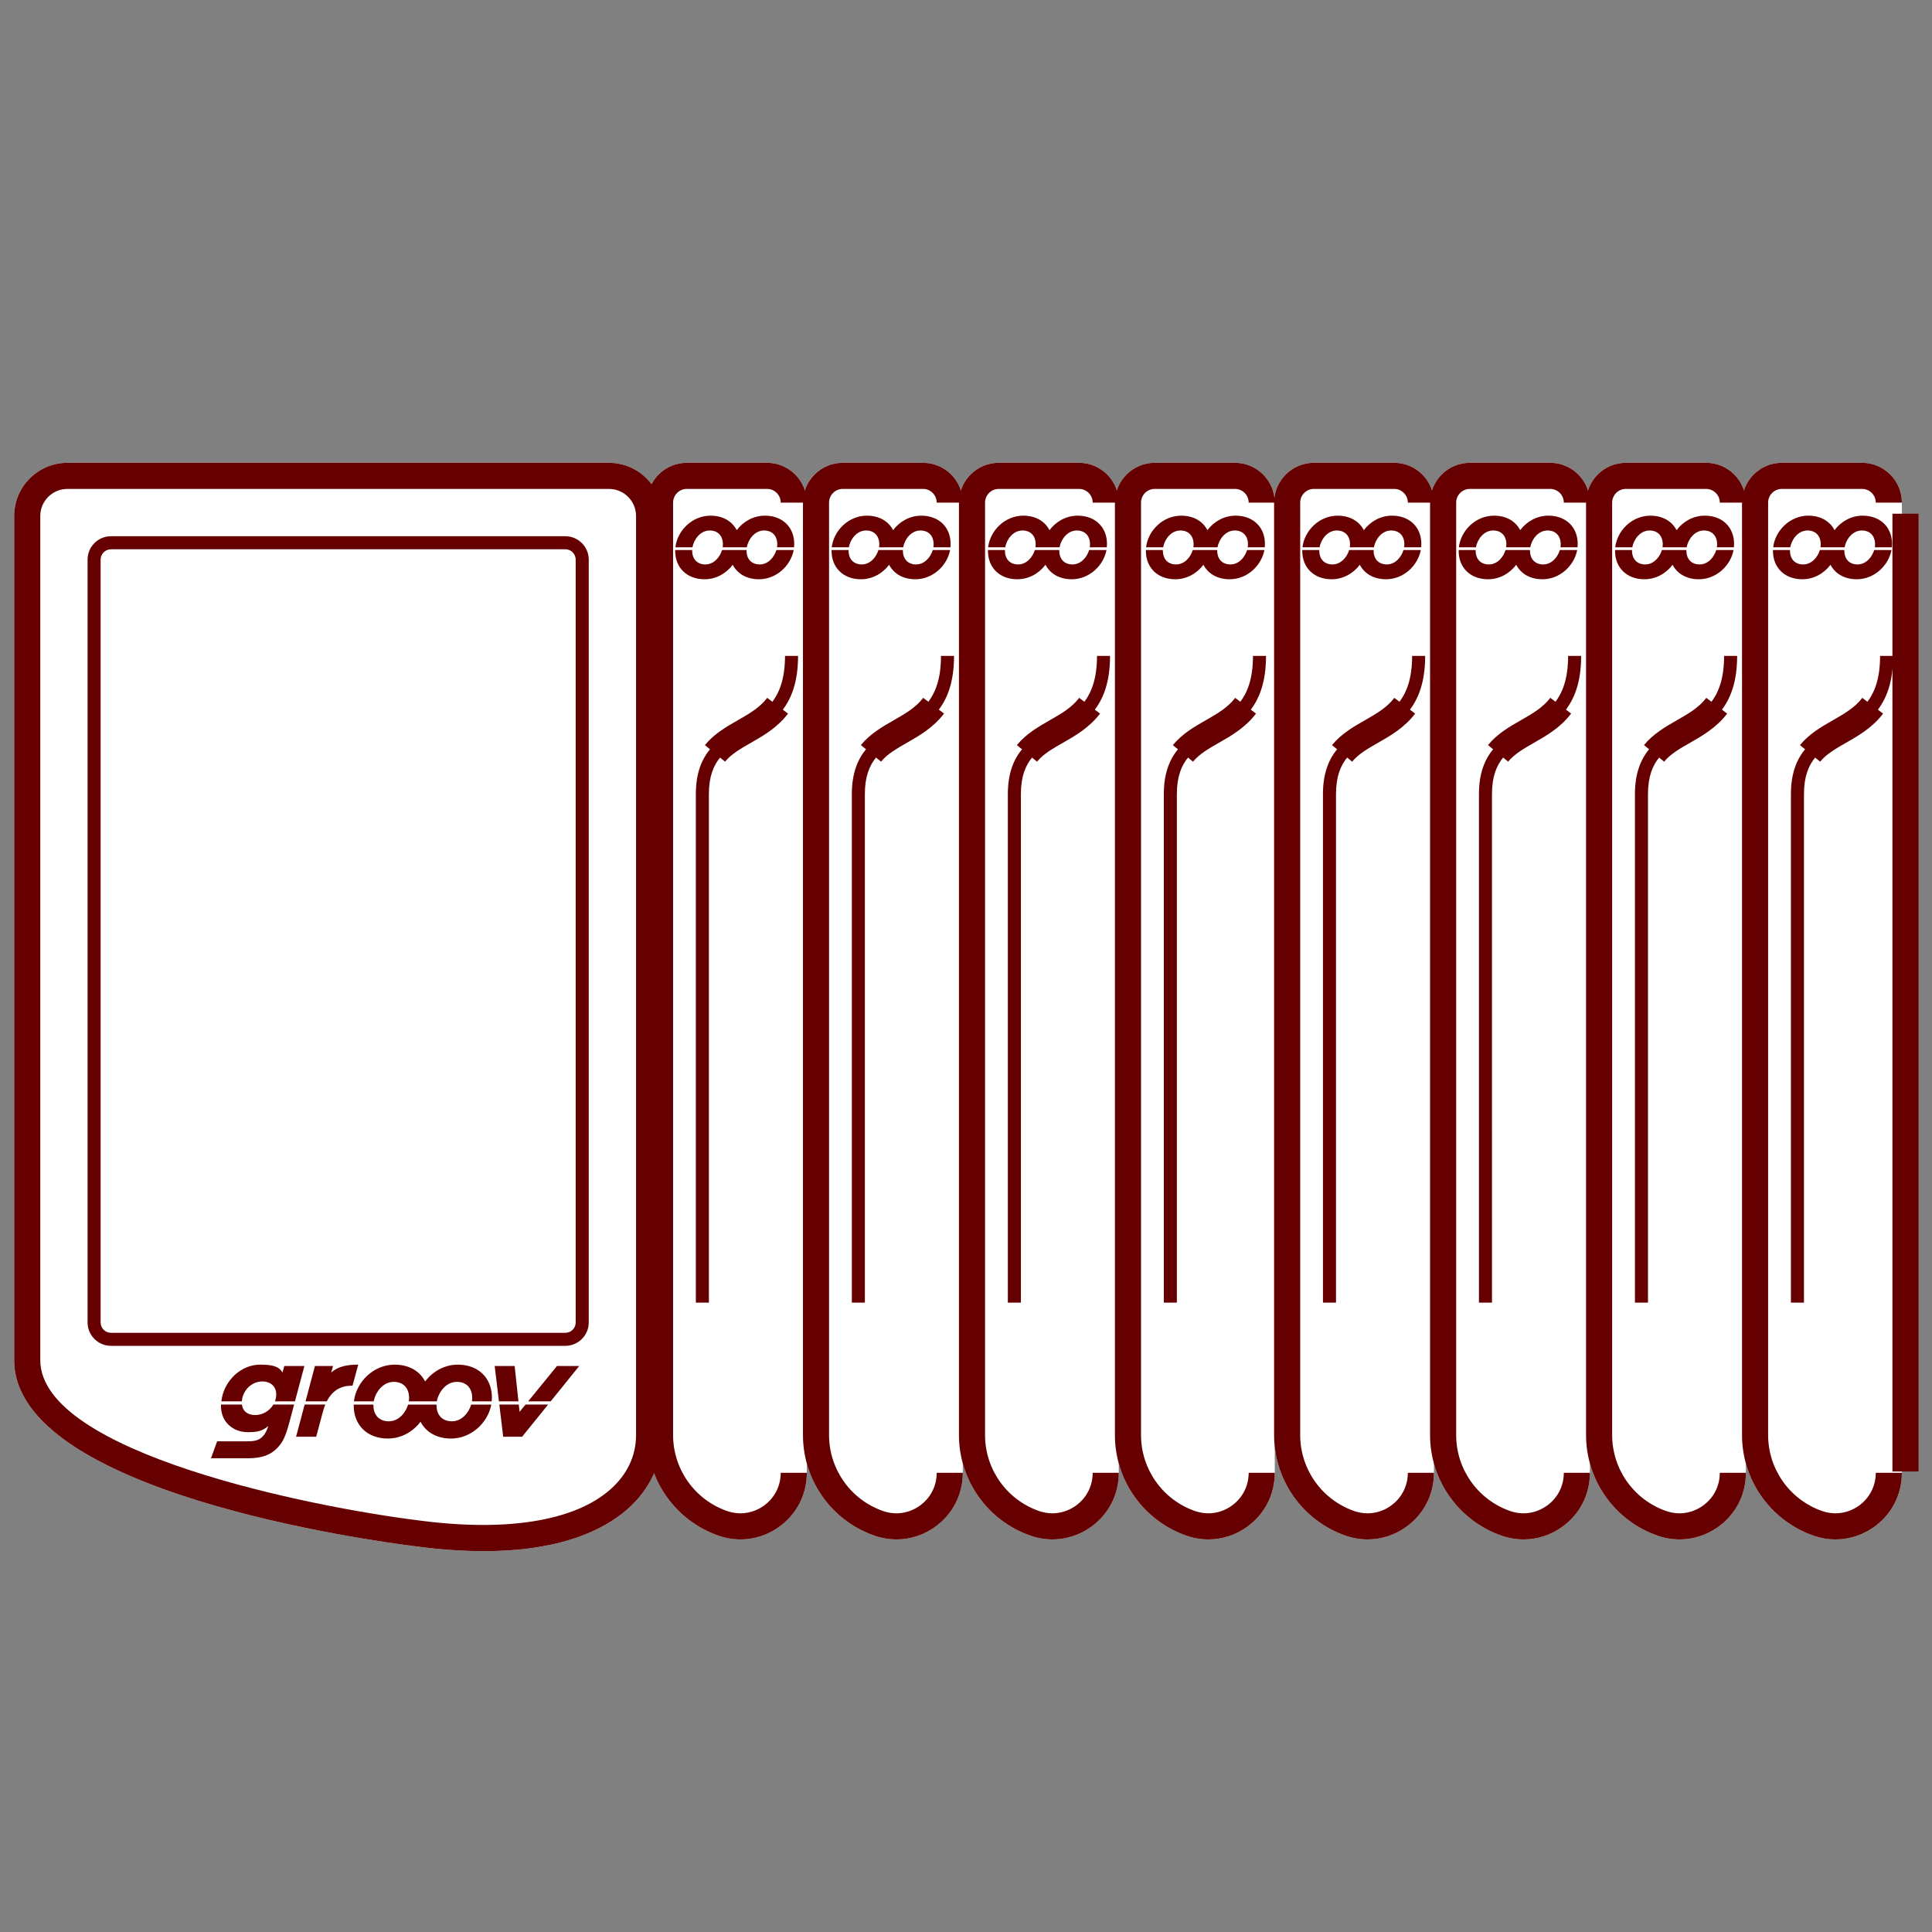 <svg version="1.1" id="Layer_1" xmlns="http://www.w3.org/2000/svg" xmlns:xlink="http://www.w3.org/1999/xlink" x="0px" y="0px" viewBox="0 0 100 100" xml:space="preserve"><rect x="0" y="0" width="100" height="100" fill="#808080" stroke="none"/><desc>Copyright Opto 22</desc> 
<g id="shape_1_">
	<path fill="#FFFFFF" d="M25.041,80.287c-1.07,0-2.266-0.079-3.605-0.26c-2.113-0.263-20.702-2.773-20.702-9.627V26.708
		c0-1.517,1.235-2.752,2.752-2.752H31.52c1.518,0,2.752,1.235,2.752,2.752v47.574c0,1.459-0.643,2.825-1.809,3.844
		C31.253,79.182,29.033,80.287,25.041,80.287z"></path>
	<g>
		<path fill="#FFFFFF" d="M41.761,76.231c0,1.131-0.529,2.155-1.451,2.809c-0.596,0.423-1.283,0.639-1.982,0.639
			c-0.384,0-0.771-0.066-1.15-0.198c-2.207-0.773-3.69-2.862-3.69-5.202V26.016c0-1.137,0.924-2.061,2.06-2.061h4.154
			c1.136,0,2.06,0.924,2.06,2.061"></path>
	</g>
	<g>
		<path fill="#FFFFFF" d="M49.835,76.231c0,1.131-0.529,2.155-1.451,2.809c-0.595,0.423-1.282,0.639-1.981,0.639
			c-0.384,0-0.771-0.066-1.15-0.198c-2.208-0.772-3.691-2.862-3.691-5.202V26.016c0-1.137,0.924-2.061,2.06-2.061h4.154
			c1.136,0,2.06,0.924,2.06,2.061"></path>
	</g>
	<g>
		<path fill="#FFFFFF" d="M57.908,76.231c0,1.131-0.529,2.155-1.451,2.809c-0.595,0.423-1.282,0.639-1.981,0.639
			c-0.384,0-0.771-0.066-1.15-0.198c-2.208-0.772-3.691-2.862-3.691-5.202V26.016c0-1.137,0.924-2.061,2.06-2.061h4.154
			c1.136,0,2.06,0.924,2.06,2.061"></path>
	</g>
	<g>
		<path fill="#FFFFFF" d="M65.983,76.231c0,1.131-0.529,2.155-1.451,2.809c-0.596,0.423-1.282,0.639-1.982,0.639
			c-0.384,0-0.771-0.066-1.15-0.198c-2.208-0.773-3.691-2.862-3.691-5.202V26.016c0-1.137,0.924-2.061,2.06-2.061h4.154
			c1.136,0,2.06,0.924,2.06,2.061L65.983,76.231z"></path>
	</g>
	<g>
		<path fill="#FFFFFF" d="M74.22,76.231c0,1.131-0.529,2.155-1.451,2.809c-0.596,0.423-1.283,0.639-1.982,0.639
			c-0.384,0-0.771-0.066-1.15-0.198c-2.207-0.773-3.69-2.862-3.69-5.202V26.016c0-1.137,0.924-2.061,2.06-2.061h4.154
			c1.136,0,2.06,0.924,2.06,2.061"></path>
	</g>
	<g>
		<path fill="#FFFFFF" d="M82.294,76.231c0,1.131-0.529,2.155-1.451,2.809c-0.595,0.423-1.282,0.639-1.981,0.639
			c-0.384,0-0.771-0.066-1.15-0.198c-2.208-0.772-3.691-2.862-3.691-5.202V26.016c0-1.137,0.924-2.061,2.06-2.061h4.154
			c1.136,0,2.06,0.924,2.06,2.061"></path>
	</g>
	<g>
		<path fill="#FFFFFF" d="M90.367,76.231c0,1.131-0.529,2.155-1.451,2.809c-0.595,0.423-1.282,0.639-1.981,0.639
			c-0.384,0-0.771-0.066-1.15-0.198c-2.208-0.772-3.691-2.862-3.691-5.202V26.016c0-1.137,0.924-2.061,2.06-2.061h4.154
			c1.136,0,2.06,0.924,2.06,2.061"></path>
	</g>
	<g>
		<path fill="#FFFFFF" d="M98.441,76.231c0,1.131-0.529,2.155-1.451,2.809c-0.596,0.423-1.282,0.639-1.982,0.639
			c-0.384,0-0.771-0.066-1.15-0.198c-2.208-0.773-3.691-2.862-3.691-5.202V26.016c0-1.137,0.924-2.061,2.06-2.061h4.154
			c1.136,0,2.06,0.924,2.06,2.061L98.441,76.231z"></path>
	</g>
</g>
<g id="shadow">
	<g>
		<path fill="#660000" d="M25.041,80.287c-1.07,0-2.266-0.079-3.605-0.26c-2.113-0.263-20.702-2.773-20.702-9.627V26.708
			c0-1.517,1.235-2.752,2.752-2.752H31.52c1.518,0,2.752,1.235,2.752,2.752v47.574c0,1.459-0.643,2.825-1.809,3.844
			C31.253,79.182,29.033,80.287,25.041,80.287z M3.486,25.307c-0.773,0-1.401,0.629-1.401,1.401v43.693
			c0,4.805,14.094,7.611,19.525,8.287c4.559,0.616,8.095,0.055,9.964-1.58c0.882-0.771,1.348-1.748,1.348-2.827V26.708
			c0-0.773-0.629-1.401-1.401-1.401H3.486z"></path>
		<g>
			<path fill="#660000" d="M29.263,69.66H5.743c-0.667,0-1.21-0.544-1.21-1.211V28.966c0-0.667,0.543-1.211,1.21-1.211h23.519
				c0.668,0,1.211,0.544,1.211,1.211v39.483C30.474,69.116,29.93,69.66,29.263,69.66z M5.743,28.431
				c-0.295,0-0.535,0.24-0.535,0.536v39.483c0,0.296,0.24,0.536,0.535,0.536h23.519c0.295,0,0.536-0.24,0.536-0.536V28.966
				c0-0.296-0.24-0.536-0.536-0.536H5.743z"></path>
		</g>
	</g>
	<g>
		<path fill="#660000" d="M15.223,72.699l-0.255,0.956c-0.199,0.74-0.349,1.027-0.644,1.321c-0.336,0.336-0.794,0.503-1.466,0.503
			c-0.729,0-0.205,0-1.938,0l0.319-0.876c0.666,0,1.222,0,1.55,0c0.349,0,0.596-0.038,0.794-0.237
			c0.138-0.138,0.228-0.318,0.304-0.553c-0.351,0.29-0.632,0.315-1.085,0.315c-0.705,0-1.363-0.502-1.363-1.337
			c0-0.031,0.001-0.062,0.002-0.093h1.08c0.044,0.361,0.316,0.545,0.692,0.545c0.388,0,0.745-0.222,0.936-0.545L15.223,72.699
			L15.223,72.699z M13.571,71.504c0.438,0,0.726,0.253,0.726,0.671c0,0.126-0.024,0.247-0.066,0.359h1.036l0.488-1.831h-1.041
			l-0.093,0.34c-0.192-0.336-0.543-0.409-1.173-0.409c-0.942,0-1.864,0.803-1.991,1.899h1.062
			C12.55,71.989,13.009,71.504,13.571,71.504z M28.831,70.703l-1.494,1.831h1.166l1.479-1.831H28.831z M15.769,72.699l-0.444,1.666
			h1.041l0.347-1.292c0.036-0.136,0.078-0.26,0.125-0.374H15.769z M17.144,71.043l0.093-0.34h-0.935l-0.488,1.831h1.1
			c0.289-0.566,0.735-0.81,1.278-0.81h0.055l0.294-1.089C18.011,70.634,17.524,70.703,17.144,71.043z M26.638,70.703h-1.033
			l0.22,1.831h1.01L26.638,70.703z M27.203,72.699l-0.309,0.378l-0.041-0.378h-1.008l0.201,1.666h0.979l1.346-1.666H27.203z
			 M24.39,72.699c-0.131,0.437-0.497,0.867-1.002,0.867c-0.472,0-0.794-0.301-0.794-0.835c0-0.01,0.001-0.02,0.001-0.031h-1.471
			c-0.131,0.437-0.498,0.867-1.002,0.867c-0.472,0-0.794-0.301-0.794-0.835c0-0.01,0.001-0.02,0.001-0.031h-1.019
			c-0.001,0.02-0.001,0.039-0.001,0.059c0,0.979,0.678,1.698,1.767,1.698c0.692,0,1.304-0.355,1.691-0.87
			c0.274,0.53,0.827,0.87,1.576,0.87c1.045,0,1.907-0.809,2.087-1.757H24.39z M23.696,70.634c-0.692,0-1.304,0.355-1.691,0.87
			c-0.274-0.53-0.827-0.87-1.576-0.87c-1.097,0-1.992,0.892-2.109,1.899h1.025c0.087-0.481,0.477-1.009,1.036-1.009
			c0.472,0,0.794,0.301,0.794,0.835c0,0.056-0.005,0.114-0.015,0.174h1.451c0.087-0.481,0.477-1.009,1.036-1.009
			c0.472,0,0.794,0.301,0.794,0.835c0,0.056-0.005,0.114-0.015,0.174h1.024c0.007-0.067,0.011-0.134,0.011-0.201
			C25.462,71.353,24.785,70.634,23.696,70.634z"></path>
	</g>
	<g>
		<g>
			<path fill="#660000" d="M38.328,79.68c-0.384,0-0.771-0.066-1.15-0.198c-2.207-0.773-3.69-2.862-3.69-5.202V26.016
				c0-1.137,0.924-2.061,2.06-2.061h4.154c1.136,0,2.06,0.924,2.06,2.061h-1.351c0-0.391-0.318-0.71-0.709-0.71h-4.154
				c-0.391,0-0.709,0.319-0.709,0.71V74.28c0,1.766,1.12,3.344,2.786,3.927c0.65,0.23,1.343,0.13,1.903-0.267
				s0.882-1.021,0.882-1.707h1.351c0,1.131-0.529,2.155-1.451,2.809C39.714,79.463,39.027,79.68,38.328,79.68z"></path>
		</g>
		<g>
			<g>
				<path fill="#660000" d="M40.186,28.469c-0.113,0.377-0.429,0.746-0.862,0.746c-0.407,0-0.684-0.26-0.684-0.72
					c0-0.009,0.001-0.018,0.001-0.026h-1.267c-0.113,0.377-0.429,0.746-0.863,0.746c-0.407,0-0.684-0.26-0.684-0.72
					c0-0.009,0.001-0.018,0.001-0.026h-0.879c-0.001,0.017-0.001,0.034-0.001,0.05c0,0.844,0.584,1.463,1.522,1.463
					c0.596,0,1.123-0.306,1.456-0.75c0.236,0.457,0.713,0.75,1.358,0.75c0.9,0,1.643-0.697,1.798-1.513H40.186z"></path>
			</g>
			<path fill="#660000" d="M39.589,26.691c-0.596,0-1.123,0.305-1.456,0.75c-0.236-0.457-0.713-0.75-1.358-0.75
				c-0.945,0-1.716,0.768-1.817,1.636h0.883c0.075-0.414,0.411-0.869,0.893-0.869c0.407,0,0.684,0.26,0.684,0.72
				c0,0.049-0.004,0.099-0.013,0.149h1.249c0.075-0.414,0.411-0.869,0.893-0.869c0.407,0,0.684,0.26,0.684,0.72
				c0,0.049-0.004,0.099-0.013,0.149h0.882c0.006-0.057,0.009-0.115,0.009-0.174C41.11,27.31,40.527,26.691,39.589,26.691z"></path>
		</g>
		<path fill="#660000" d="M36.692,67.424h-0.675V41.103c0-2.193,1.245-2.906,2.344-3.534c1.168-0.668,2.271-1.299,2.271-3.619h0.675
			c0,2.712-1.387,3.505-2.61,4.206c-1.076,0.615-2.005,1.147-2.005,2.948V67.424z"></path>
		<path fill="#660000" d="M37.528,39.424l-1.043-0.858c0.486-0.59,1.108-0.946,1.709-1.289c0.583-0.334,1.133-0.649,1.516-1.156
			l1.078,0.814c-0.549,0.727-1.28,1.145-1.924,1.514C38.346,38.744,37.856,39.024,37.528,39.424z"></path>
	</g>
	<g>
		<g>
			<path fill="#660000" d="M46.402,79.68c-0.384,0-0.771-0.066-1.15-0.198c-2.208-0.772-3.691-2.862-3.691-5.202V26.016
				c0-1.137,0.924-2.061,2.06-2.061h4.154c1.136,0,2.06,0.924,2.06,2.061h-1.351c0-0.391-0.318-0.71-0.709-0.71h-4.154
				c-0.391,0-0.709,0.319-0.709,0.71V74.28c0,1.766,1.12,3.344,2.786,3.927c0.649,0.229,1.342,0.13,1.903-0.267
				c0.561-0.398,0.883-1.021,0.883-1.707h1.351c0,1.131-0.529,2.155-1.451,2.809C47.788,79.463,47.101,79.68,46.402,79.68z"></path>
		</g>
		<g>
			<path fill="#660000" d="M48.28,28.469c-0.113,0.377-0.429,0.746-0.862,0.746c-0.407,0-0.684-0.26-0.684-0.72
				c0-0.009,0.001-0.018,0.001-0.026h-1.267c-0.113,0.377-0.429,0.746-0.863,0.746c-0.407,0-0.684-0.26-0.684-0.72
				c0-0.009,0.001-0.018,0.001-0.026h-0.878c-0.001,0.017-0.001,0.034-0.001,0.05c0,0.844,0.584,1.463,1.522,1.463
				c0.596,0,1.123-0.306,1.456-0.75c0.236,0.457,0.713,0.75,1.358,0.75c0.9,0,1.643-0.697,1.798-1.513H48.28z"></path>
			<path fill="#660000" d="M47.683,26.691c-0.596,0-1.123,0.305-1.456,0.75c-0.236-0.457-0.713-0.75-1.358-0.75
				c-0.945,0-1.716,0.768-1.817,1.636h0.883c0.075-0.414,0.411-0.869,0.893-0.869c0.407,0,0.684,0.26,0.684,0.72
				c0,0.049-0.004,0.099-0.013,0.149h1.249c0.075-0.414,0.411-0.869,0.893-0.869c0.407,0,0.684,0.26,0.684,0.72
				c0,0.049-0.004,0.099-0.013,0.149h0.882c0.006-0.057,0.009-0.115,0.009-0.174C49.204,27.31,48.621,26.691,47.683,26.691z"></path>
		</g>
		<path fill="#660000" d="M44.766,67.424h-0.675V41.103c0-2.193,1.245-2.906,2.344-3.534c1.168-0.668,2.271-1.299,2.271-3.619h0.675
			c0,2.712-1.387,3.505-2.611,4.206c-1.075,0.615-2.005,1.146-2.005,2.947L44.766,67.424L44.766,67.424z"></path>
		<path fill="#660000" d="M45.602,39.423l-1.043-0.858c0.486-0.591,1.108-0.946,1.709-1.29c0.583-0.334,1.134-0.649,1.516-1.156
			l1.079,0.814c-0.549,0.727-1.28,1.145-1.924,1.514C46.42,38.744,45.931,39.024,45.602,39.423z"></path>
	</g>
	<g>
		<g>
			<path fill="#660000" d="M54.476,79.68c-0.384,0-0.771-0.066-1.15-0.198c-2.208-0.772-3.691-2.862-3.691-5.202V26.016
				c0-1.137,0.924-2.061,2.06-2.061h4.154c1.136,0,2.06,0.924,2.06,2.061h-1.351c0-0.391-0.318-0.71-0.709-0.71h-4.154
				c-0.391,0-0.709,0.319-0.709,0.71V74.28c0,1.766,1.12,3.344,2.786,3.927c0.649,0.229,1.343,0.13,1.903-0.267
				c0.561-0.398,0.883-1.021,0.883-1.707h1.351c0,1.131-0.529,2.155-1.451,2.809C55.861,79.463,55.174,79.68,54.476,79.68z"></path>
		</g>
		<g>
			<path fill="#660000" d="M56.374,28.469c-0.113,0.377-0.429,0.746-0.862,0.746c-0.407,0-0.684-0.26-0.684-0.72
				c0-0.009,0.001-0.018,0.001-0.026h-1.267c-0.113,0.377-0.429,0.746-0.863,0.746c-0.407,0-0.684-0.26-0.684-0.72
				c0-0.009,0.001-0.018,0.001-0.026h-0.878c-0.001,0.017-0.001,0.034-0.001,0.05c0,0.844,0.584,1.463,1.522,1.463
				c0.596,0,1.123-0.306,1.456-0.75c0.236,0.457,0.713,0.75,1.358,0.75c0.9,0,1.643-0.697,1.798-1.513H56.374z"></path>
			<path fill="#660000" d="M55.777,26.691c-0.596,0-1.123,0.305-1.456,0.75c-0.236-0.457-0.713-0.75-1.358-0.75
				c-0.945,0-1.716,0.768-1.817,1.636h0.883c0.075-0.414,0.411-0.869,0.893-0.869c0.407,0,0.684,0.26,0.684,0.72
				c0,0.049-0.004,0.099-0.013,0.149h1.249c0.075-0.414,0.411-0.869,0.893-0.869c0.407,0,0.684,0.26,0.684,0.72
				c0,0.049-0.004,0.099-0.013,0.149h0.882c0.006-0.057,0.009-0.115,0.009-0.174C57.298,27.31,56.715,26.691,55.777,26.691z"></path>
		</g>
		<path fill="#660000" d="M52.841,67.424h-0.675V41.103c0-2.193,1.245-2.906,2.344-3.534c1.168-0.668,2.271-1.299,2.271-3.619h0.675
			c0,2.712-1.387,3.505-2.61,4.206c-1.076,0.615-2.005,1.147-2.005,2.948V67.424z"></path>
		<path fill="#660000" d="M53.676,39.424l-1.043-0.858c0.486-0.59,1.108-0.946,1.709-1.289c0.583-0.334,1.133-0.649,1.516-1.156
			l1.079,0.814c-0.55,0.727-1.28,1.145-1.924,1.514C54.494,38.744,54.004,39.024,53.676,39.424z"></path>
	</g>
	<g>
		<g>
			<path fill="#660000" d="M62.549,79.68c-0.384,0-0.771-0.066-1.15-0.198c-2.208-0.773-3.691-2.862-3.691-5.202V26.016
				c0-1.137,0.924-2.061,2.06-2.061h4.154c1.136,0,2.06,0.924,2.06,2.061h-1.351c0-0.391-0.318-0.71-0.709-0.71h-4.154
				c-0.391,0-0.709,0.319-0.709,0.71V74.28c0,1.765,1.12,3.344,2.786,3.927c0.65,0.229,1.343,0.13,1.903-0.267
				c0.561-0.398,0.883-1.021,0.883-1.707h1.351c0,1.131-0.529,2.155-1.451,2.809C63.935,79.463,63.249,79.68,62.549,79.68z"></path>
		</g>
		<g>
			<path fill="#660000" d="M64.549,28.469c-0.113,0.377-0.429,0.746-0.862,0.746c-0.407,0-0.684-0.26-0.684-0.72
				c0-0.009,0.001-0.018,0.001-0.026h-1.267c-0.113,0.377-0.429,0.746-0.863,0.746c-0.407,0-0.684-0.26-0.684-0.72
				c0-0.009,0.001-0.018,0.001-0.026h-0.878c-0.001,0.017-0.001,0.034-0.001,0.05c0,0.844,0.584,1.463,1.522,1.463
				c0.596,0,1.123-0.306,1.456-0.75c0.236,0.457,0.713,0.75,1.358,0.75c0.9,0,1.643-0.697,1.798-1.513H64.549z"></path>
			<path fill="#660000" d="M63.952,26.691c-0.596,0-1.123,0.305-1.456,0.75c-0.236-0.457-0.713-0.75-1.358-0.75
				c-0.945,0-1.716,0.768-1.817,1.636h0.883c0.075-0.414,0.411-0.869,0.893-0.869c0.407,0,0.684,0.26,0.684,0.72
				c0,0.049-0.004,0.099-0.013,0.149h1.249c0.075-0.414,0.411-0.869,0.893-0.869c0.407,0,0.684,0.26,0.684,0.72
				c0,0.049-0.004,0.099-0.013,0.149h0.882c0.006-0.057,0.009-0.115,0.009-0.174C65.474,27.31,64.89,26.691,63.952,26.691z"></path>
		</g>
		<path fill="#660000" d="M60.914,67.424h-0.675V41.103c0-2.193,1.245-2.906,2.344-3.534c1.168-0.668,2.271-1.299,2.271-3.619h0.675
			c0,2.712-1.387,3.505-2.61,4.206c-1.076,0.615-2.005,1.147-2.005,2.948V67.424z"></path>
		<path fill="#660000" d="M61.75,39.424l-1.043-0.858c0.486-0.59,1.108-0.946,1.709-1.289c0.583-0.334,1.133-0.649,1.516-1.156
			l1.078,0.814c-0.549,0.727-1.28,1.145-1.924,1.514C62.568,38.744,62.078,39.024,61.75,39.424z"></path>
		<g>
			<line fill="none" x1="66.169" y1="26.591" x2="66.169" y2="76.165"></line>
		</g>
	</g>
	<g>
		<g>
			<path fill="#660000" d="M70.787,79.68c-0.384,0-0.771-0.066-1.15-0.198c-2.207-0.773-3.69-2.862-3.69-5.202V26.016
				c0-1.137,0.924-2.061,2.06-2.061h4.154c1.136,0,2.06,0.924,2.06,2.061H72.87c0-0.391-0.318-0.71-0.709-0.71h-4.154
				c-0.391,0-0.709,0.319-0.709,0.71V74.28c0,1.766,1.12,3.344,2.786,3.927c0.65,0.23,1.343,0.13,1.903-0.267
				s0.882-1.021,0.882-1.707h1.351c0,1.131-0.529,2.155-1.451,2.809C72.173,79.463,71.486,79.68,70.787,79.68z"></path>
		</g>
		<g>
			<g>
				<path fill="#660000" d="M72.644,28.469c-0.113,0.377-0.429,0.746-0.862,0.746c-0.407,0-0.684-0.26-0.684-0.72
					c0-0.009,0.001-0.018,0.001-0.026h-1.267c-0.113,0.377-0.429,0.746-0.863,0.746c-0.407,0-0.684-0.26-0.684-0.72
					c0-0.009,0.001-0.018,0.001-0.026h-0.879c-0.001,0.017-0.001,0.034-0.001,0.05c0,0.844,0.584,1.463,1.522,1.463
					c0.596,0,1.123-0.306,1.456-0.75c0.236,0.457,0.713,0.75,1.358,0.75c0.9,0,1.643-0.697,1.798-1.513H72.644z"></path>
			</g>
			<path fill="#660000" d="M72.047,26.691c-0.596,0-1.123,0.305-1.456,0.75c-0.236-0.457-0.713-0.75-1.358-0.75
				c-0.945,0-1.716,0.768-1.817,1.636H68.3c0.075-0.414,0.411-0.869,0.893-0.869c0.407,0,0.684,0.26,0.684,0.72
				c0,0.049-0.004,0.099-0.013,0.149h1.249c0.075-0.414,0.411-0.869,0.893-0.869c0.407,0,0.684,0.26,0.684,0.72
				c0,0.049-0.004,0.099-0.013,0.149h0.882c0.006-0.057,0.009-0.115,0.009-0.174C73.569,27.31,72.985,26.691,72.047,26.691z"></path>
		</g>
		<path fill="#660000" d="M69.151,67.424h-0.675V41.103c0-2.193,1.245-2.906,2.344-3.534c1.168-0.668,2.271-1.299,2.271-3.619h0.675
			c0,2.712-1.387,3.505-2.61,4.206c-1.076,0.615-2.005,1.147-2.005,2.948V67.424z"></path>
		<path fill="#660000" d="M69.987,39.424l-1.043-0.858c0.486-0.59,1.108-0.946,1.709-1.289c0.583-0.334,1.133-0.649,1.516-1.156
			l1.078,0.814c-0.549,0.727-1.28,1.145-1.924,1.514C70.805,38.744,70.315,39.024,69.987,39.424z"></path>
	</g>
	<g>
		<g>
			<path fill="#660000" d="M78.861,79.68c-0.384,0-0.771-0.066-1.15-0.198c-2.208-0.772-3.691-2.862-3.691-5.202V26.016
				c0-1.137,0.924-2.061,2.06-2.061h4.154c1.136,0,2.06,0.924,2.06,2.061h-1.351c0-0.391-0.318-0.71-0.709-0.71H76.08
				c-0.391,0-0.709,0.319-0.709,0.71V74.28c0,1.766,1.12,3.344,2.786,3.927c0.649,0.229,1.342,0.13,1.903-0.267
				c0.561-0.398,0.883-1.021,0.883-1.707h1.351c0,1.131-0.529,2.155-1.451,2.809C80.247,79.463,79.56,79.68,78.861,79.68z"></path>
		</g>
		<g>
			<path fill="#660000" d="M80.738,28.469c-0.113,0.377-0.429,0.746-0.862,0.746c-0.407,0-0.684-0.26-0.684-0.72
				c0-0.009,0.001-0.018,0.001-0.026h-1.267c-0.113,0.377-0.429,0.746-0.863,0.746c-0.407,0-0.684-0.26-0.684-0.72
				c0-0.009,0.001-0.018,0.001-0.026h-0.878c-0.001,0.017-0.001,0.034-0.001,0.05c0,0.844,0.584,1.463,1.522,1.463
				c0.596,0,1.123-0.306,1.456-0.75c0.236,0.457,0.713,0.75,1.358,0.75c0.9,0,1.643-0.697,1.798-1.513H80.738z"></path>
			<path fill="#660000" d="M80.141,26.691c-0.596,0-1.123,0.305-1.456,0.75c-0.236-0.457-0.713-0.75-1.358-0.75
				c-0.945,0-1.716,0.768-1.817,1.636h0.883c0.075-0.414,0.411-0.869,0.893-0.869c0.407,0,0.684,0.26,0.684,0.72
				c0,0.049-0.004,0.099-0.013,0.149h1.249c0.075-0.414,0.411-0.869,0.893-0.869c0.407,0,0.684,0.26,0.684,0.72
				c0,0.049-0.004,0.099-0.013,0.149h0.882c0.006-0.057,0.009-0.115,0.009-0.174C81.663,27.31,81.079,26.691,80.141,26.691z"></path>
		</g>
		<path fill="#660000" d="M77.225,67.424H76.55V41.103c0-2.193,1.245-2.906,2.344-3.534c1.168-0.668,2.271-1.299,2.271-3.619h0.675
			c0,2.712-1.387,3.505-2.611,4.206c-1.075,0.615-2.005,1.146-2.005,2.947L77.225,67.424L77.225,67.424z"></path>
		<path fill="#660000" d="M78.061,39.423l-1.043-0.858c0.486-0.591,1.108-0.946,1.709-1.29c0.583-0.334,1.134-0.649,1.516-1.156
			l1.079,0.814c-0.549,0.727-1.28,1.145-1.924,1.514C78.879,38.744,78.389,39.024,78.061,39.423z"></path>
	</g>
	<g>
		<g>
			<path fill="#660000" d="M86.935,79.68c-0.384,0-0.771-0.066-1.15-0.198c-2.208-0.772-3.691-2.862-3.691-5.202V26.016
				c0-1.137,0.924-2.061,2.06-2.061h4.154c1.136,0,2.06,0.924,2.06,2.061h-1.351c0-0.391-0.318-0.71-0.709-0.71h-4.154
				c-0.391,0-0.709,0.319-0.709,0.71V74.28c0,1.766,1.12,3.344,2.786,3.927c0.649,0.229,1.343,0.13,1.903-0.267
				c0.561-0.398,0.883-1.021,0.883-1.707h1.351c0,1.131-0.529,2.155-1.451,2.809C88.32,79.463,87.633,79.68,86.935,79.68z"></path>
		</g>
		<g>
			<path fill="#660000" d="M88.833,28.469c-0.113,0.377-0.429,0.746-0.862,0.746c-0.407,0-0.684-0.26-0.684-0.72
				c0-0.009,0.001-0.018,0.001-0.026H86.02c-0.113,0.377-0.429,0.746-0.863,0.746c-0.407,0-0.684-0.26-0.684-0.72
				c0-0.009,0.001-0.018,0.001-0.026h-0.878c-0.001,0.017-0.001,0.034-0.001,0.05c0,0.844,0.584,1.463,1.522,1.463
				c0.596,0,1.123-0.306,1.456-0.75c0.236,0.457,0.713,0.75,1.358,0.75c0.9,0,1.643-0.697,1.798-1.513H88.833z"></path>
			<path fill="#660000" d="M88.235,26.691c-0.596,0-1.123,0.305-1.456,0.75c-0.236-0.457-0.713-0.75-1.358-0.75
				c-0.945,0-1.716,0.768-1.817,1.636h0.883c0.075-0.414,0.411-0.869,0.893-0.869c0.407,0,0.684,0.26,0.684,0.72
				c0,0.049-0.004,0.099-0.013,0.149h1.249c0.075-0.414,0.411-0.869,0.893-0.869c0.407,0,0.684,0.26,0.684,0.72
				c0,0.049-0.004,0.099-0.013,0.149h0.882c0.006-0.057,0.009-0.115,0.009-0.174C89.757,27.31,89.174,26.691,88.235,26.691z"></path>
		</g>
		<path fill="#660000" d="M85.299,67.424h-0.675V41.103c0-2.193,1.245-2.906,2.344-3.534c1.168-0.668,2.271-1.299,2.271-3.619h0.675
			c0,2.712-1.387,3.505-2.61,4.206c-1.076,0.615-2.005,1.147-2.005,2.948V67.424z"></path>
		<path fill="#660000" d="M86.135,39.424l-1.043-0.858c0.486-0.59,1.108-0.946,1.709-1.289c0.583-0.334,1.133-0.649,1.516-1.156
			l1.079,0.814c-0.55,0.727-1.28,1.145-1.924,1.514C86.953,38.744,86.463,39.024,86.135,39.424z"></path>
	</g>
	<g>
		<g>
			<path fill="#660000" d="M95.008,79.68c-0.384,0-0.771-0.066-1.15-0.198c-2.208-0.773-3.691-2.862-3.691-5.202V26.016
				c0-1.137,0.924-2.061,2.06-2.061h4.154c1.136,0,2.06,0.924,2.06,2.061h-1.351c0-0.391-0.318-0.71-0.709-0.71h-4.154
				c-0.391,0-0.709,0.319-0.709,0.71V74.28c0,1.765,1.12,3.344,2.786,3.927c0.65,0.229,1.343,0.13,1.903-0.267
				c0.561-0.398,0.883-1.021,0.883-1.707h1.351c0,1.131-0.529,2.155-1.451,2.809C96.394,79.463,95.707,79.68,95.008,79.68z"></path>
		</g>
		<g>
			<path fill="#660000" d="M97.008,28.469c-0.113,0.377-0.429,0.746-0.862,0.746c-0.407,0-0.684-0.26-0.684-0.72
				c0-0.009,0.001-0.018,0.001-0.026h-1.267c-0.113,0.377-0.429,0.746-0.863,0.746c-0.407,0-0.684-0.26-0.684-0.72
				c0-0.009,0.001-0.018,0.001-0.026H91.77c-0.001,0.017-0.001,0.034-0.001,0.05c0,0.844,0.584,1.463,1.522,1.463
				c0.596,0,1.123-0.306,1.456-0.75c0.236,0.457,0.713,0.75,1.358,0.75c0.9,0,1.643-0.697,1.798-1.513H97.008z"></path>
			<path fill="#660000" d="M96.411,26.691c-0.596,0-1.123,0.305-1.456,0.75c-0.236-0.457-0.713-0.75-1.358-0.75
				c-0.945,0-1.716,0.768-1.817,1.636h0.883c0.075-0.414,0.411-0.869,0.893-0.869c0.407,0,0.684,0.26,0.684,0.72
				c0,0.049-0.004,0.099-0.013,0.149h1.249c0.075-0.414,0.411-0.869,0.893-0.869c0.407,0,0.684,0.26,0.684,0.72
				c0,0.049-0.004,0.099-0.013,0.149h0.882c0.006-0.057,0.009-0.115,0.009-0.174C97.933,27.31,97.349,26.691,96.411,26.691z"></path>
		</g>
		<path fill="#660000" d="M93.373,67.424h-0.675V41.103c0-2.193,1.245-2.906,2.344-3.534c1.168-0.668,2.271-1.299,2.271-3.619h0.675
			c0,2.712-1.387,3.505-2.61,4.206c-1.076,0.615-2.005,1.147-2.005,2.948V67.424z"></path>
		<path fill="#660000" d="M94.209,39.424l-1.043-0.858c0.486-0.59,1.108-0.946,1.709-1.289c0.583-0.334,1.133-0.649,1.516-1.156
			l1.078,0.814c-0.549,0.727-1.28,1.145-1.924,1.514C95.027,38.744,94.537,39.024,94.209,39.424z"></path>
		<g>
			<line fill="none" x1="98.628" y1="26.591" x2="98.628" y2="76.165"></line>
			<rect x="97.952" y="26.59" fill="#660000" width="1.351" height="49.574"></rect>
		</g>
	</g>
</g>
<g id="frame">
	<g id="frame_1_">
		<rect fill="none" width="100" height="100"></rect>
	</g>
</g>
</svg>
